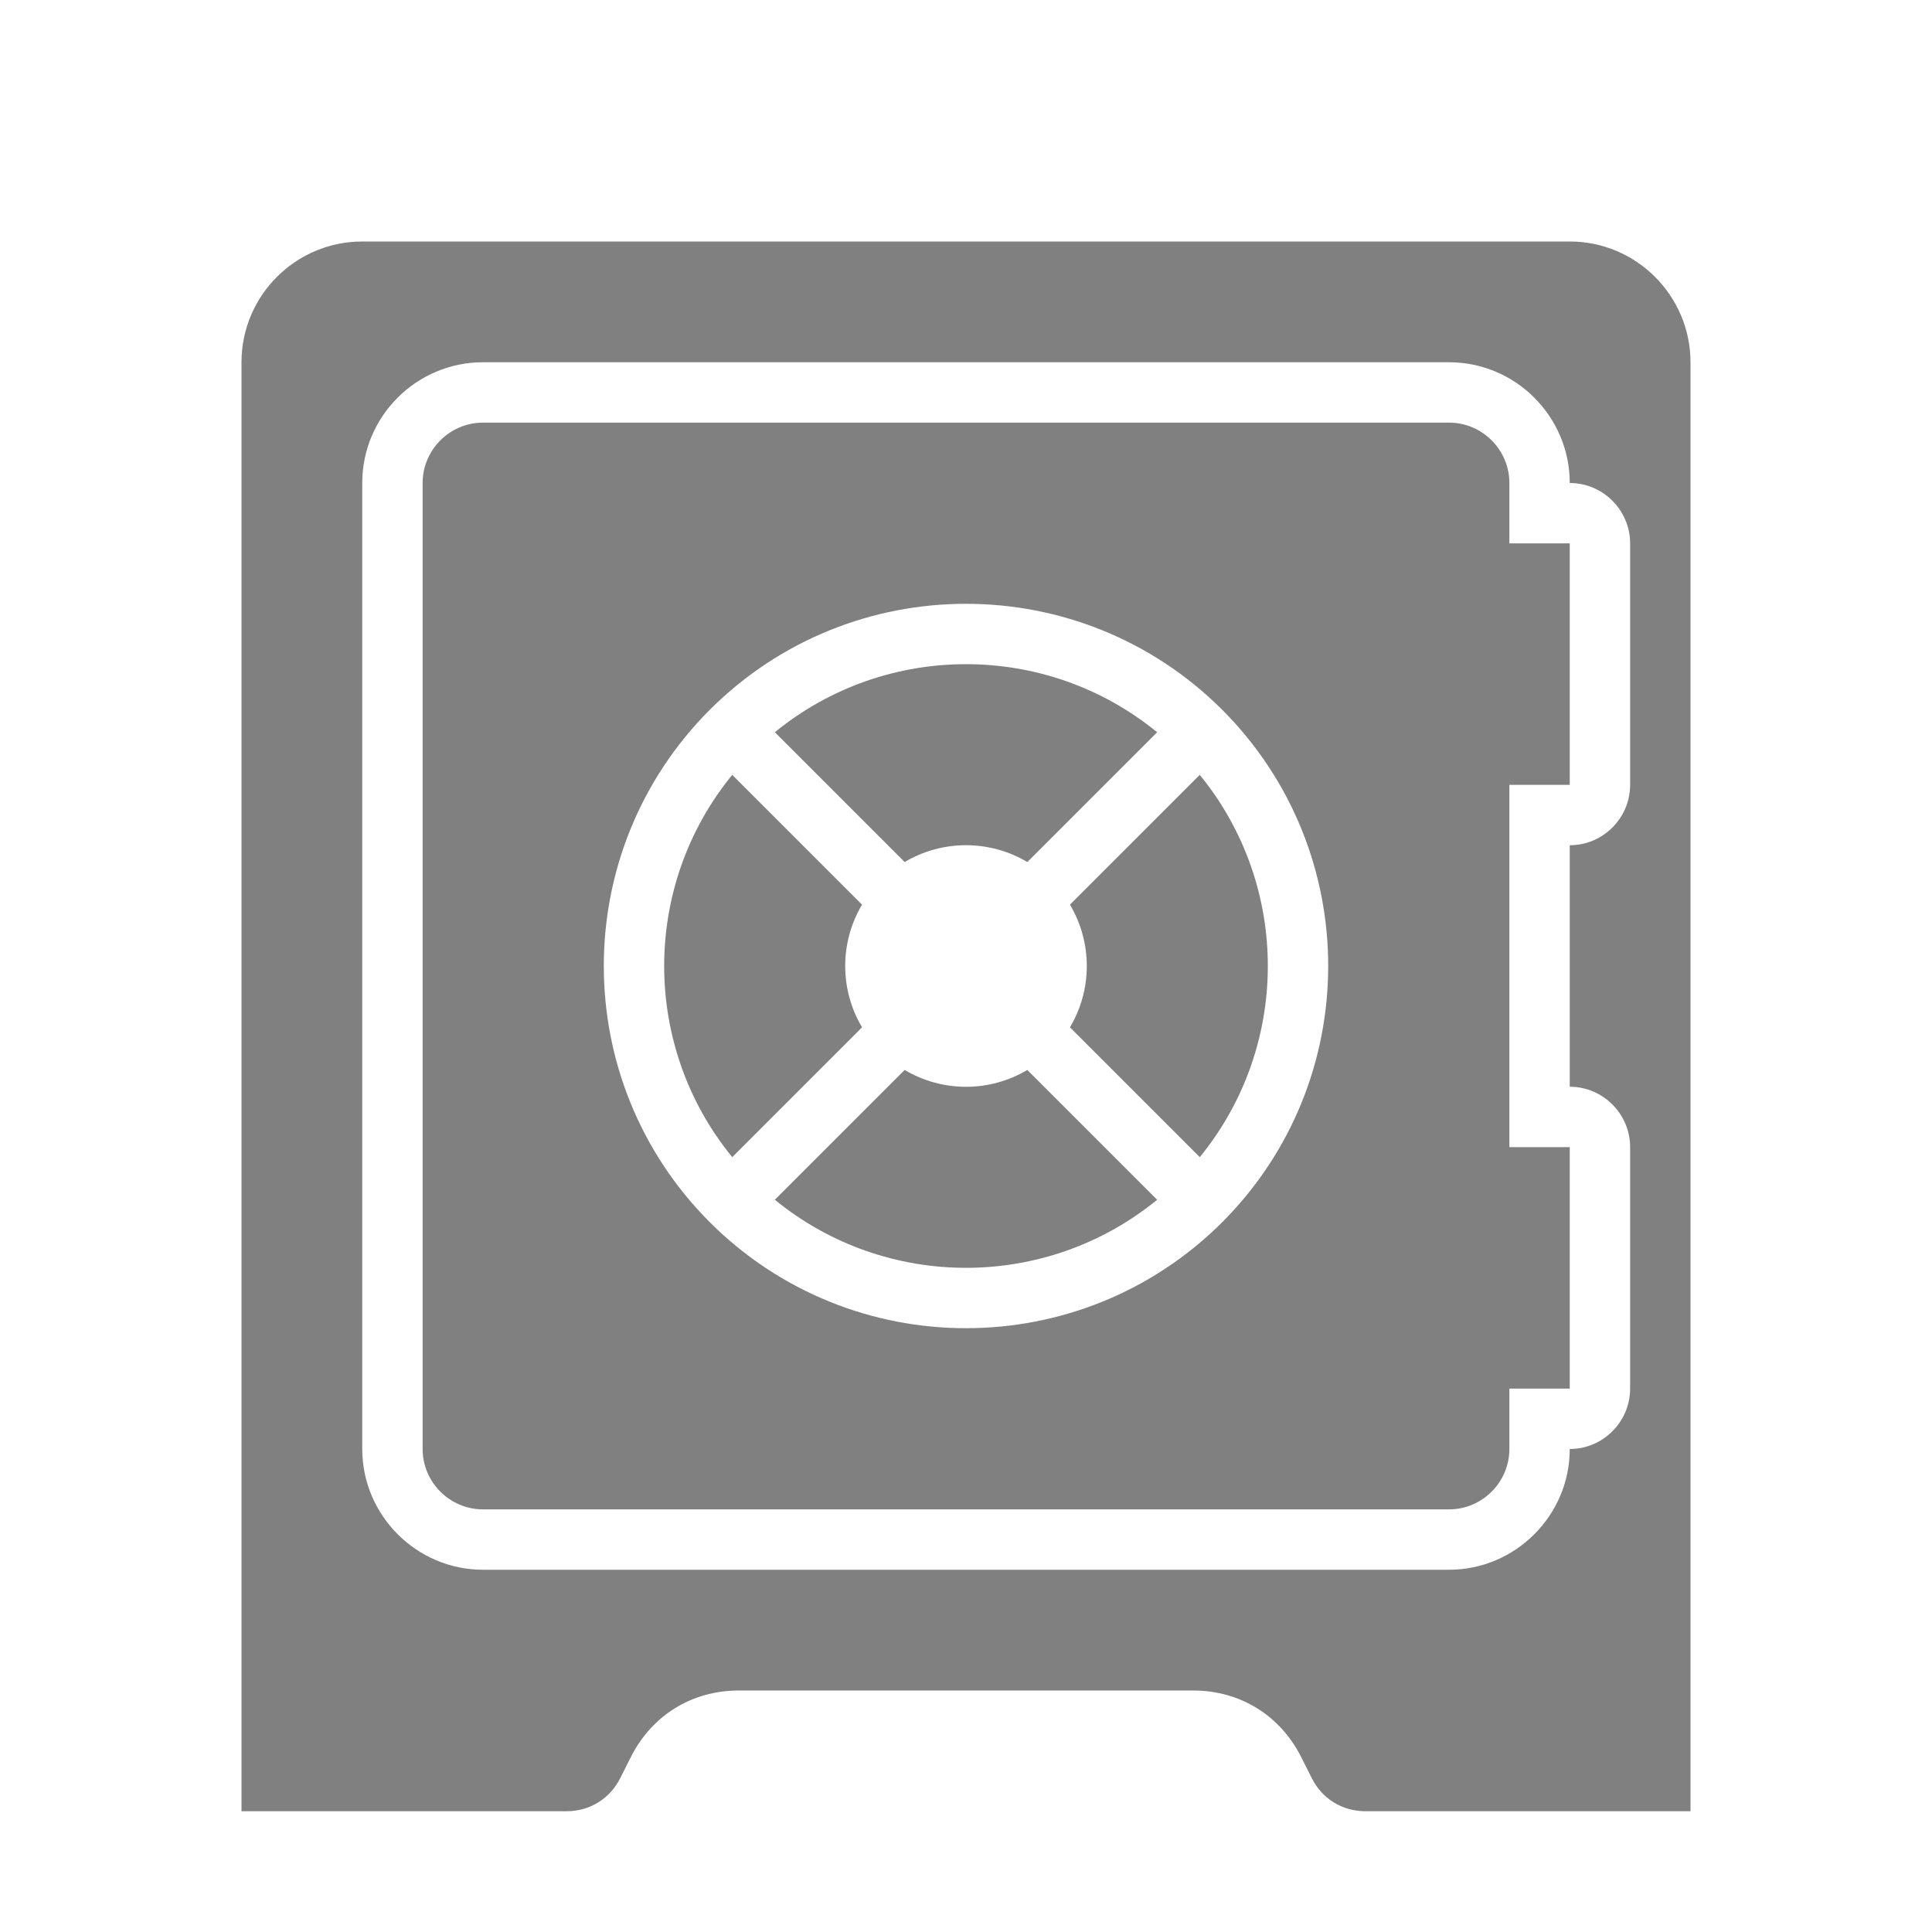<?xml version="1.0" encoding="UTF-8"?>
<!DOCTYPE svg PUBLIC "-//W3C//DTD SVG 1.1//EN" "http://www.w3.org/Graphics/SVG/1.1/DTD/svg11.dtd">
<svg xmlns="http://www.w3.org/2000/svg" xml:space="preserve" width="1024px" height="1024px" shape-rendering="geometricPrecision" text-rendering="geometricPrecision" image-rendering="optimizeQuality" fill-rule="nonzero" clip-rule="evenodd" viewBox="0 0 10240 10240" xmlns:xlink="http://www.w3.org/1999/xlink">
	<title>safe icon</title>
	<desc>safe icon from the IconExperience.com O-Collection. Copyright by INCORS GmbH (www.incors.com).</desc>
	<path id="curve1" fill="#808080" d="M2560 1920l5120 0c353,0 640,288 640,640 176,0 320,144 320,320l0 1280c0,176 -144,320 -320,320l0 1280c176,0 320,144 320,320l0 1280c0,176 -144,320 -320,320 0,352 -288,640 -640,640l-5120 0c-352,0 -640,-288 -640,-640l0 -5120c0,-353 287,-640 640,-640zm-640 -640c-353,0 -640,287 -640,640l0 7680 1722 0c124,0 231,-66 286,-177l55 -109c111,-222 324,-354 573,-354l2408 0c249,0 462,132 573,354l55 109c55,111 162,177 286,177l1722 0 0 -7680c0,-352 -287,-640 -640,-640l-6400 0z"/>
	<path id="curve0" fill="#808080" d="M2560 2240l5120 0c176,0 320,144 320,320l0 320 320 0 0 1280 -320 0 0 1920 320 0 0 1280 -320 0 0 320c0,176 -144,320 -320,320l-5120 0c-176,0 -320,-144 -320,-320l0 -5120c0,-176 144,-320 320,-320zm3918 1522c-750,-749 -1966,-749 -2716,0 -749,750 -749,1966 0,2716 750,749 1966,749 2716,0 749,-750 749,-1966 0,-2716zm-807 1033l688 -688c481,588 481,1438 0,2026l-688 -688c119,-200 119,-450 0,-650zm-226 876c-200,119 -450,119 -650,0l-688 688c588,481 1438,481 2026,0l-688 -688zm-876 -226c-119,-200 -119,-450 0,-650l-688 -688c-481,588 -481,1438 0,2026l688 -688zm226 -876c200,-119 450,-119 650,0l688 -688c-588,-481 -1438,-481 -2026,0l688 688z"/>
</svg>
